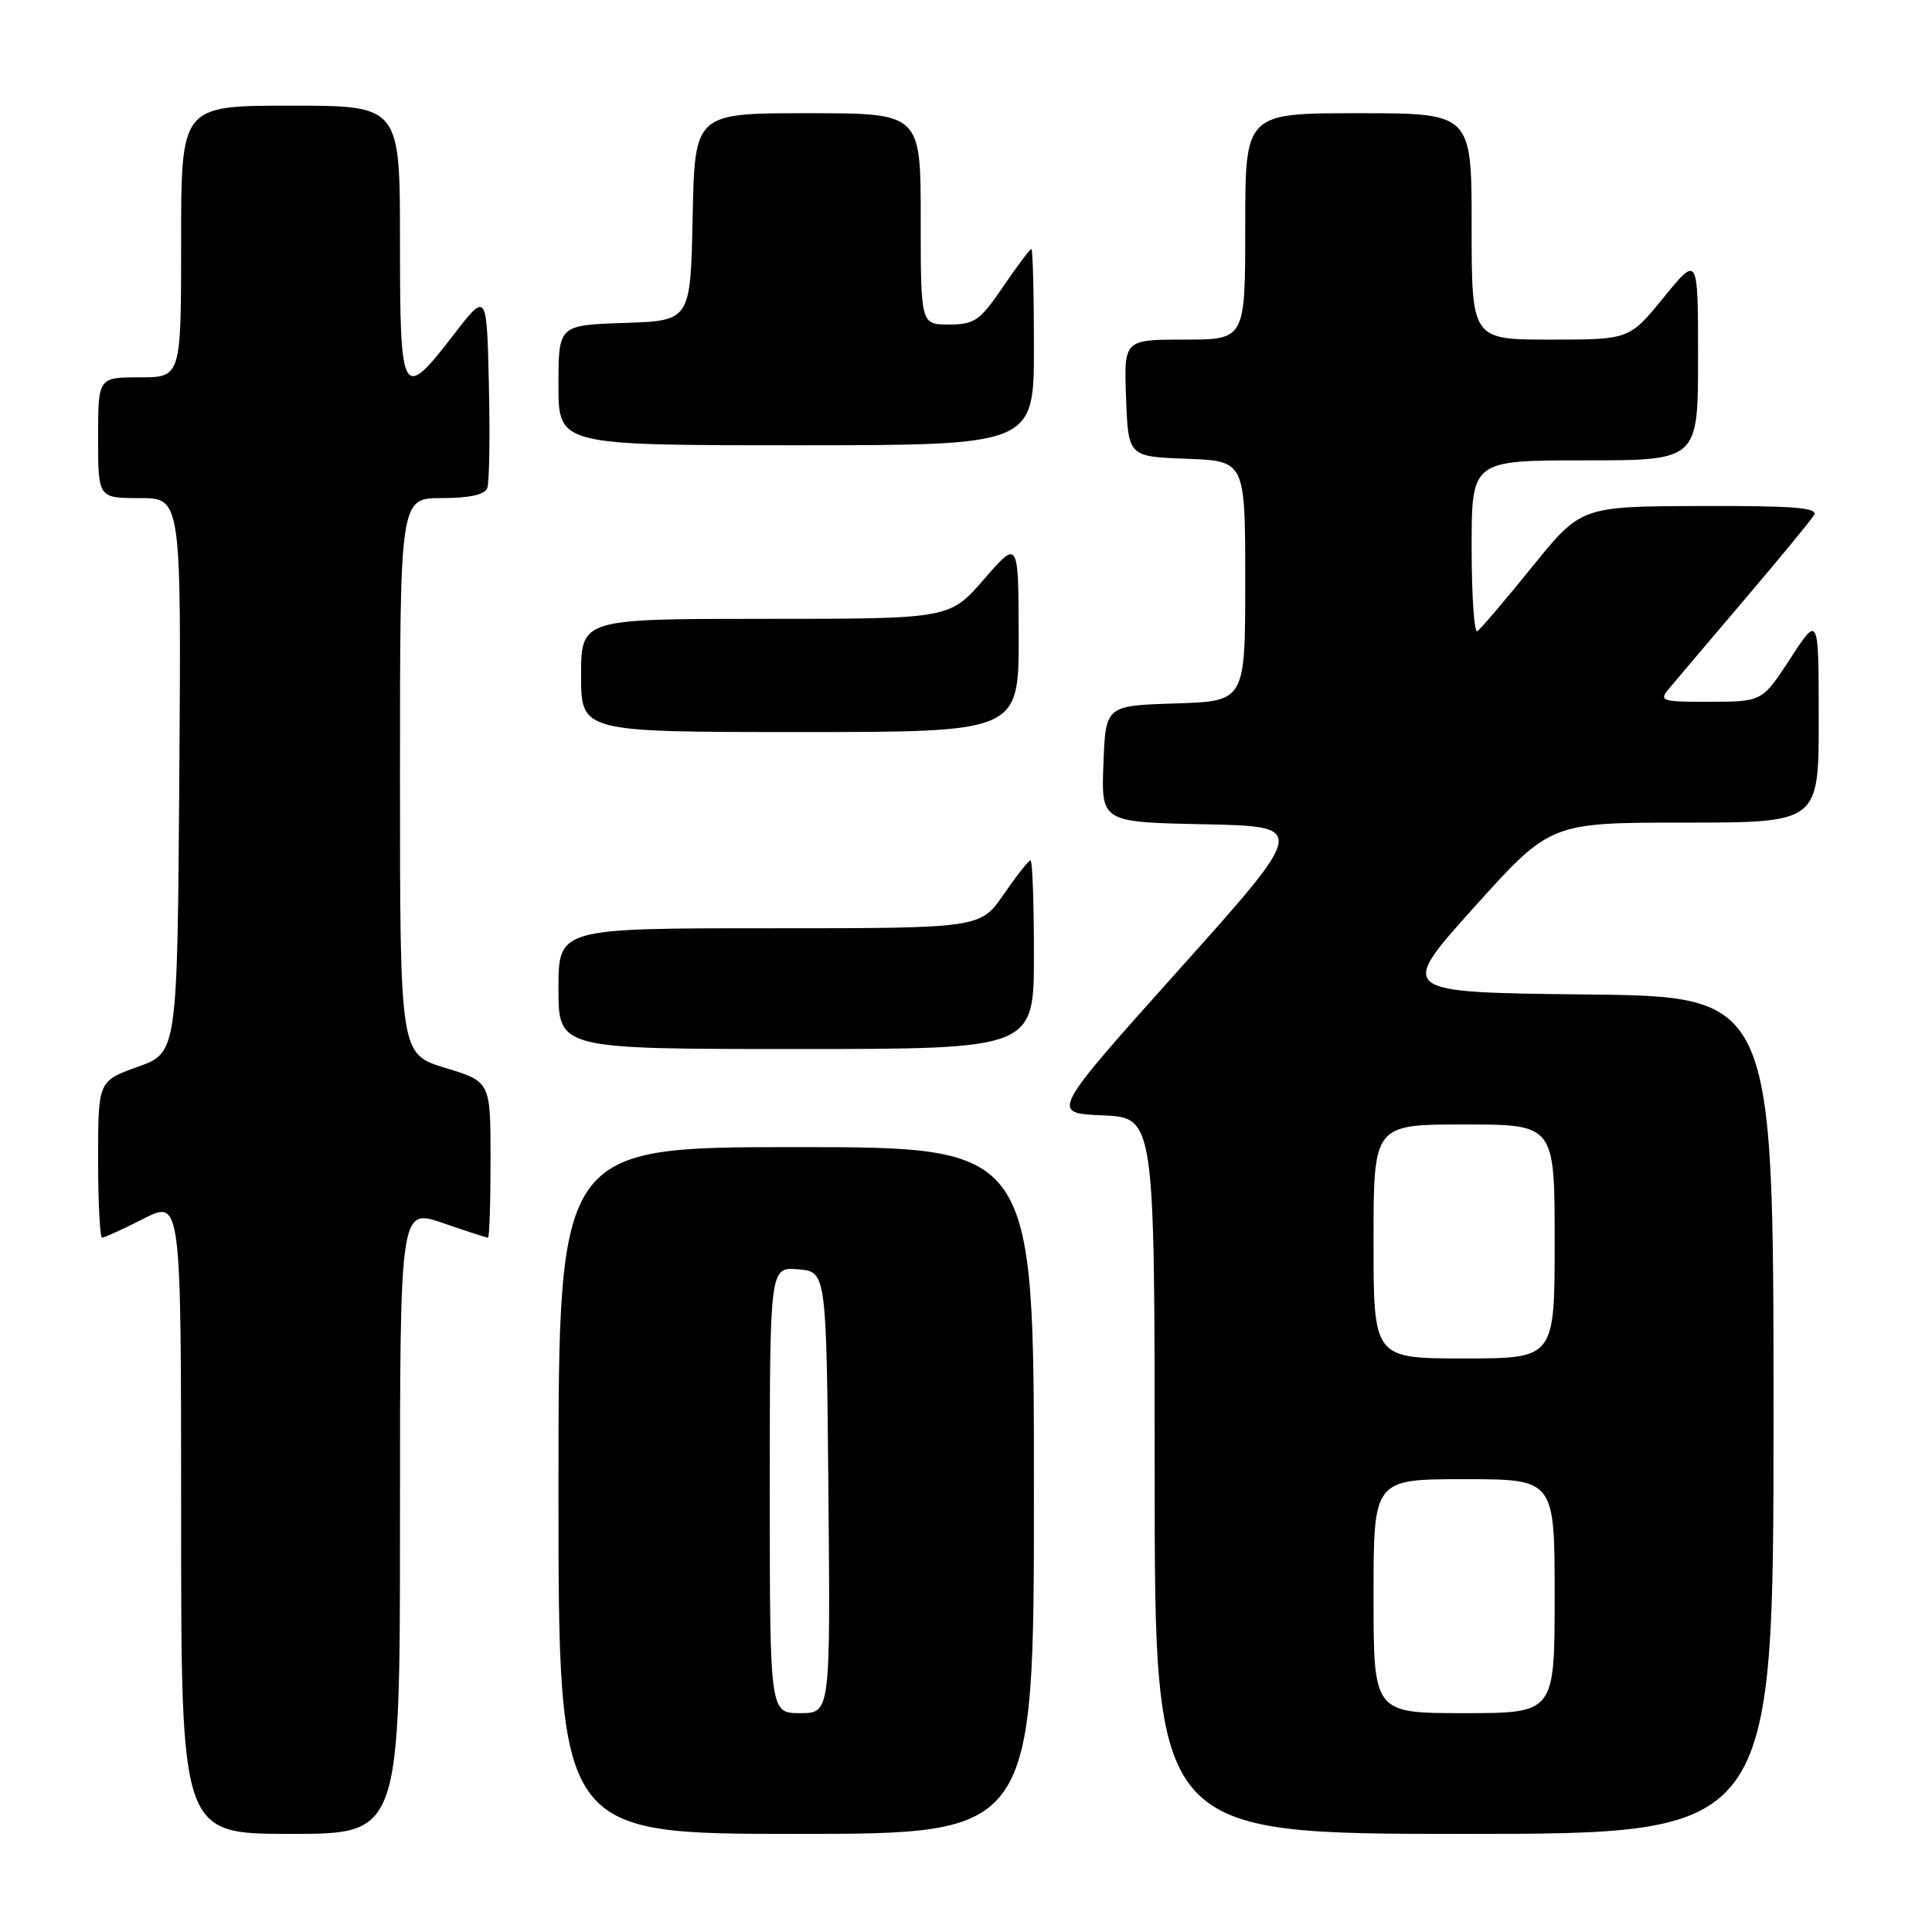 <?xml version="1.0" encoding="UTF-8" standalone="no"?>
<!DOCTYPE svg PUBLIC "-//W3C//DTD SVG 1.1//EN" "http://www.w3.org/Graphics/SVG/1.1/DTD/svg11.dtd" >
<svg xmlns="http://www.w3.org/2000/svg" xmlns:xlink="http://www.w3.org/1999/xlink" version="1.1" viewBox="0 0 256 256">
 <g >
 <path fill="currentColor"
d=" M 53.00 201.55 C 53.00 160.11 53.00 160.11 58.66 162.05 C 61.77 163.12 64.47 164.00 64.66 164.00 C 64.85 164.00 65.00 159.35 65.00 153.66 C 65.00 143.32 65.00 143.32 59.00 141.50 C 53.00 139.68 53.00 139.68 53.00 102.84 C 53.00 66.00 53.00 66.00 58.53 66.00 C 62.16 66.00 64.24 65.55 64.56 64.69 C 64.84 63.98 64.94 57.82 64.78 51.02 C 64.50 38.66 64.50 38.66 60.13 44.33 C 53.26 53.24 53.00 52.80 53.00 32.00 C 53.00 14.00 53.00 14.00 38.50 14.00 C 24.00 14.00 24.00 14.00 24.00 32.00 C 24.00 50.00 24.00 50.00 18.50 50.00 C 13.00 50.00 13.00 50.00 13.00 58.00 C 13.00 66.00 13.00 66.00 18.51 66.00 C 24.02 66.00 24.02 66.00 23.76 102.74 C 23.50 139.48 23.50 139.48 18.25 141.36 C 13.00 143.25 13.00 143.25 13.00 153.63 C 13.00 159.33 13.24 164.00 13.53 164.00 C 13.83 164.00 16.30 162.87 19.03 161.48 C 24.00 158.97 24.00 158.97 24.00 200.98 C 24.00 243.00 24.00 243.00 38.50 243.00 C 53.00 243.00 53.00 243.00 53.00 201.55 Z  M 137.00 197.50 C 137.00 152.00 137.00 152.00 105.50 152.00 C 74.00 152.00 74.00 152.00 74.00 197.50 C 74.00 243.00 74.00 243.00 105.50 243.00 C 137.00 243.00 137.00 243.00 137.00 197.50 Z  M 235.00 187.52 C 235.00 132.03 235.00 132.03 210.09 131.77 C 185.19 131.50 185.19 131.50 195.30 120.25 C 205.42 109.00 205.42 109.00 223.21 109.00 C 241.00 109.00 241.00 109.00 240.99 95.25 C 240.98 81.50 240.98 81.50 237.24 87.24 C 233.50 92.97 233.50 92.97 226.60 92.99 C 220.13 93.00 219.78 92.89 221.15 91.25 C 221.95 90.29 226.43 85.00 231.11 79.50 C 235.79 74.00 239.96 68.94 240.37 68.25 C 240.96 67.27 237.70 67.01 225.31 67.05 C 209.50 67.10 209.50 67.10 203.00 75.13 C 199.43 79.55 196.16 83.38 195.75 83.64 C 195.34 83.90 195.00 78.92 195.00 72.56 C 195.00 61.00 195.00 61.00 210.00 61.00 C 225.00 61.00 225.00 61.00 225.00 47.41 C 225.00 33.82 225.00 33.82 220.45 39.41 C 215.89 45.00 215.89 45.00 205.45 45.00 C 195.00 45.00 195.00 45.00 195.00 30.00 C 195.00 15.00 195.00 15.00 180.00 15.00 C 165.00 15.00 165.00 15.00 165.00 30.00 C 165.00 45.00 165.00 45.00 156.96 45.00 C 148.92 45.00 148.92 45.00 149.21 52.75 C 149.50 60.50 149.50 60.50 157.25 60.79 C 165.00 61.08 165.00 61.08 165.00 77.00 C 165.00 92.92 165.00 92.92 155.75 93.21 C 146.50 93.50 146.50 93.50 146.21 101.22 C 145.92 108.94 145.92 108.94 159.57 109.22 C 173.23 109.50 173.23 109.50 156.21 128.50 C 139.19 147.50 139.19 147.50 146.09 147.79 C 153.00 148.09 153.00 148.09 153.00 195.54 C 153.00 243.00 153.00 243.00 194.00 243.00 C 235.00 243.00 235.00 243.00 235.00 187.52 Z  M 137.00 126.50 C 137.00 119.62 136.80 114.00 136.55 114.00 C 136.30 114.00 134.70 116.03 133.00 118.50 C 129.90 123.00 129.90 123.00 101.95 123.00 C 74.00 123.00 74.00 123.00 74.00 131.00 C 74.00 139.00 74.00 139.00 105.50 139.00 C 137.00 139.00 137.00 139.00 137.00 126.50 Z  M 134.98 84.25 C 134.95 71.50 134.95 71.50 130.39 76.75 C 125.82 82.00 125.82 82.00 101.41 82.00 C 77.00 82.00 77.00 82.00 77.00 89.50 C 77.00 97.00 77.00 97.00 106.00 97.00 C 135.00 97.00 135.00 97.00 134.98 84.25 Z  M 137.00 46.00 C 137.00 38.85 136.85 33.00 136.66 33.00 C 136.47 33.00 134.78 35.25 132.91 38.00 C 129.84 42.50 129.13 43.00 125.75 43.00 C 122.00 43.00 122.00 43.00 122.00 29.00 C 122.00 15.00 122.00 15.00 107.03 15.00 C 92.06 15.00 92.06 15.00 91.78 28.75 C 91.50 42.50 91.50 42.50 82.75 42.79 C 74.00 43.08 74.00 43.08 74.00 51.04 C 74.00 59.00 74.00 59.00 105.50 59.00 C 137.00 59.00 137.00 59.00 137.00 46.00 Z  M 102.00 197.44 C 102.00 167.88 102.00 167.88 105.75 168.19 C 109.50 168.50 109.50 168.50 109.77 197.75 C 110.03 227.00 110.03 227.00 106.02 227.00 C 102.00 227.00 102.00 227.00 102.00 197.44 Z  M 182.00 211.50 C 182.00 196.00 182.00 196.00 194.00 196.00 C 206.00 196.00 206.00 196.00 206.00 211.50 C 206.00 227.00 206.00 227.00 194.00 227.00 C 182.00 227.00 182.00 227.00 182.00 211.50 Z  M 182.00 164.50 C 182.00 149.00 182.00 149.00 194.00 149.00 C 206.00 149.00 206.00 149.00 206.00 164.50 C 206.00 180.00 206.00 180.00 194.00 180.00 C 182.00 180.00 182.00 180.00 182.00 164.50 Z "/>
</g>
</svg>